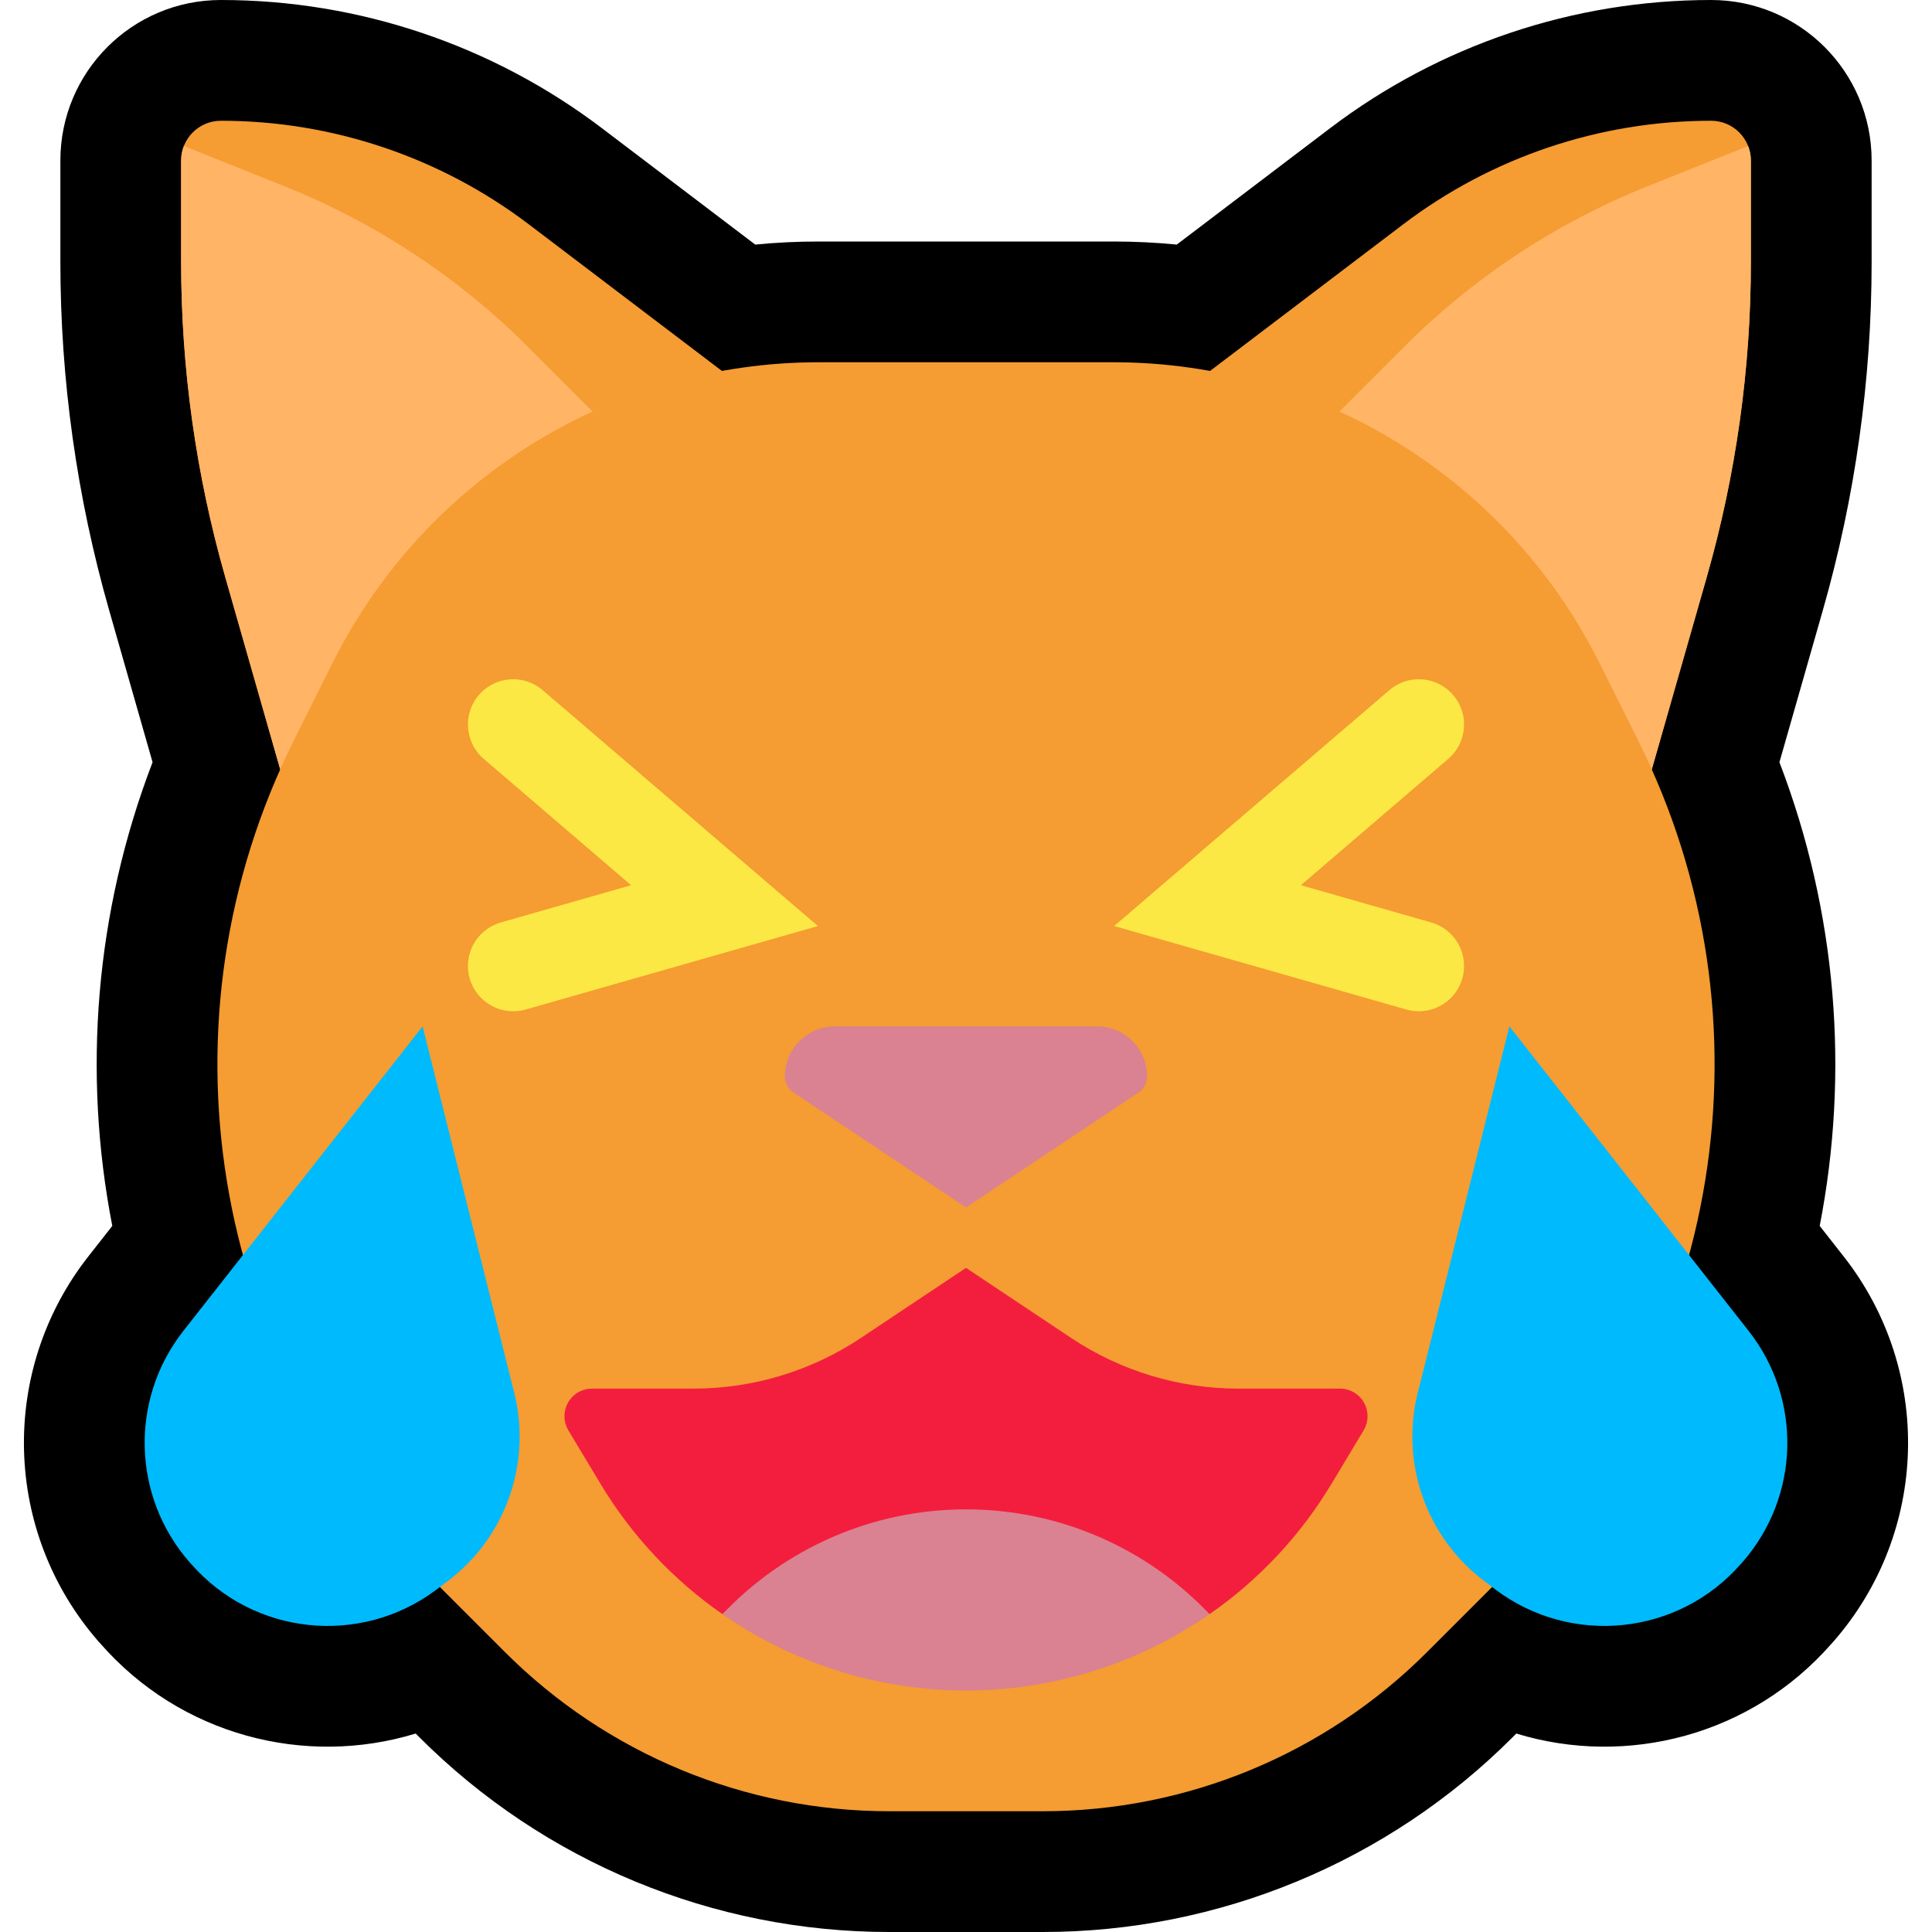 <?xml version="1.0" encoding="UTF-8"?>
<svg clip-rule="evenodd" fill-rule="evenodd" stroke-linejoin="round" stroke-miterlimit="2" viewBox="0 0 32 32" xmlns="http://www.w3.org/2000/svg">
 <clipPath id="a">
  <path d="m0 0h32v32h-32z" clip-rule="evenodd"/>
 </clipPath>
 <clipPath id="b">
  <path d="m27 14s0.698-2.442 1.269-4.441c0.485-1.698 0.731-3.455 0.731-5.22v-1.68c0-0.364-0.295-0.659-0.659-0.659h-1e-3c-1.842 0-3.635 0.603-5.102 1.718-2.666 2.024-6.738 5.115-6.738 5.115z" clip-rule="evenodd"/>
 </clipPath>
 <clipPath id="c">
  <path d="m5 14s-0.698-2.442-1.269-4.441c-0.485-1.698-0.731-3.455-0.731-5.22v-1.68c0-0.364 0.295-0.659 0.659-0.659h1e-3c1.842 0 3.635 0.603 5.102 1.718 2.666 2.024 6.738 5.115 6.738 5.115z" clip-rule="evenodd"/>
 </clipPath>
 <path d="m0 0h32v32h-32z" fill="none"/>
 <g clip-path="url(#a)">
  <path d="m19.491 4.051 2.537-1.926c1.816-1.379 4.033-2.125 6.312-2.125h1e-3c1.469 0 2.659 1.19 2.659 2.659v1.68c0 1.951-0.272 3.893-0.808 5.769l-0.719 2.517c0.954 2.488 1.16 5.149 0.667 7.68l0.395 0.503c1.486 1.891 1.415 4.572-0.168 6.382l-0.03 0.033c-1.329 1.52-3.389 2.05-5.222 1.49l-0.065 0.065c-2.063 2.063-4.861 3.222-7.778 3.222h-2.544c-2.917 0-5.715-1.159-7.778-3.222l-0.065-0.065c-1.833 0.56-3.893 0.03-5.222-1.49l-0.03-0.033c-1.583-1.81-1.654-4.491-0.168-6.382l0.395-0.503c-0.493-2.53-0.287-5.192 0.667-7.68l-0.719-2.517c-0.536-1.876-0.808-3.818-0.808-5.769v-1.68c0-1.469 1.19-2.659 2.659-2.659h1e-3c2.279 0 4.496 0.746 6.312 2.125l2.537 1.926c0.348-0.034 0.699-0.051 1.053-0.051h4.876c0.354 0 0.705 0.017 1.053 0.051z"/>
  <path d="m27 14s0.698-2.442 1.269-4.441c0.485-1.698 0.731-3.455 0.731-5.22v-1.68c0-0.364-0.295-0.659-0.659-0.659h-1e-3c-1.842 0-3.635 0.603-5.102 1.718-2.666 2.024-6.738 5.115-6.738 5.115z" fill="#F59C32"/>
  <g clip-path="url(#b)">
   <path d="m21 8s1.18-1.18 2.258-2.258c1.149-1.149 2.52-2.053 4.029-2.657 1.317-.527 2.713-1.085 2.713-1.085v12h-9z" fill="#FFB466"/>
  </g>
  <path d="m5 14s-0.698-2.442-1.269-4.441c-0.485-1.698-0.731-3.455-0.731-5.22v-1.68c0-0.364 0.295-0.659 0.659-0.659h1e-3c1.842 0 3.635 0.603 5.102 1.718 2.666 2.024 6.738 5.115 6.738 5.115z" fill="#F59C32"/>
  <g clip-path="url(#c)">
   <path d="m11 8s-1.18-1.18-2.258-2.258c-1.149-1.149-2.52-2.053-4.029-2.657-1.317-.527-2.713-1.085-2.713-1.085v12h9z" fill="#FFB466"/>
  </g>
  <path d="m13.562 6c-3.409 0-6.525 1.926-8.05 4.975-0.21 0.421-0.426 0.853-0.644 1.289-2.31 4.62-1.404 10.2 2.248 13.852l1.248 1.248c1.688 1.688 3.977 2.636 6.364 2.636h2.544c2.387 0 4.676-0.948 6.364-2.636l1.248-1.248c3.652-3.652 4.558-9.232 2.248-13.852-0.218-0.436-0.434-0.868-0.644-1.289-1.525-3.049-4.641-4.975-8.05-4.975h-4.876z" fill="#F59C32"/>
  <path d="m10.453 14.662-2.441-2.093c-.314-.269-.351-.743-.081-1.057.269-.314.743-.351 1.057-.081l4.559 3.907-4.841 1.383c-.398.114-.813-.117-.927-.515s.117-.813.515-.927zm11.094 0 2.159.617c.398.114.629.529.515.927s-.529.629-.927.515l-4.841-1.383 4.559-3.907c.314-.27.788-.233 1.057.081.27.314.233.788-.081 1.057z" fill="#fbe844"/>
  <path d="m11.967 26.736c-.808-.561-1.502-1.294-2.025-2.166-.196-.327-.377-.629-.528-.879-.084-.141-.086-.317-.005-.46s.232-.231.396-.231h1.681c.987 0 1.952-.292 2.774-.84.821-.547 1.74-1.16 1.74-1.16s.919.613 1.74 1.16c.822.548 1.787.84 2.774.84h1.681c.164 0 .315.088.396.231s.079.319-.005.46c-.151.25-.332.552-.528.879-.523.872-1.217 1.605-2.025 2.166-1.026-1.084-7.04-1.084-8.066 0z" fill="#F31E3E"/>
  <path d="m11.967 26.736c1.026-1.084 2.472-1.736 4.032-1.736h2e-3c1.56 0 3.006 0.652 4.032 1.736-1.166 0.81-2.567 1.264-4.033 1.264s-2.867-0.454-4.033-1.264z" fill="#DA8291"/>
  <path d="m25 17s2.336 2.973 3.963 5.044c0.891 1.134 0.849 2.743-0.101 3.829l-0.03 0.033c-1.033 1.181-2.802 1.366-4.058 0.425-0.06-0.046-0.121-0.091-0.18-0.136-0.966-0.724-1.404-1.956-1.111-3.127l1.517-6.068z" fill="#00bafe"/>
  <path d="m7 17s-2.336 2.973-3.963 5.044c-0.891 1.134-0.849 2.743 0.101 3.829l0.03 0.033c1.033 1.181 2.802 1.366 4.058 0.425 0.06-0.046 0.121-0.091 0.18-0.136 0.966-0.724 1.404-1.956 1.111-3.127l-1.517-6.068z" fill="#00bafe"/>
  <path d="m13 17.829c0-.22.087-.431.243-.586.155-.156.366-.243.586-.243h4.342c.22 0 .431.087.586.243.156.155.243.366.243.586 0 .107-.053.207-.142.266-.595.397-2.858 1.905-2.858 1.905s-2.263-1.508-2.858-1.905c-.089-.059-.142-.159-.142-.266z" fill="#DA8291"/>
 </g>
</svg>

